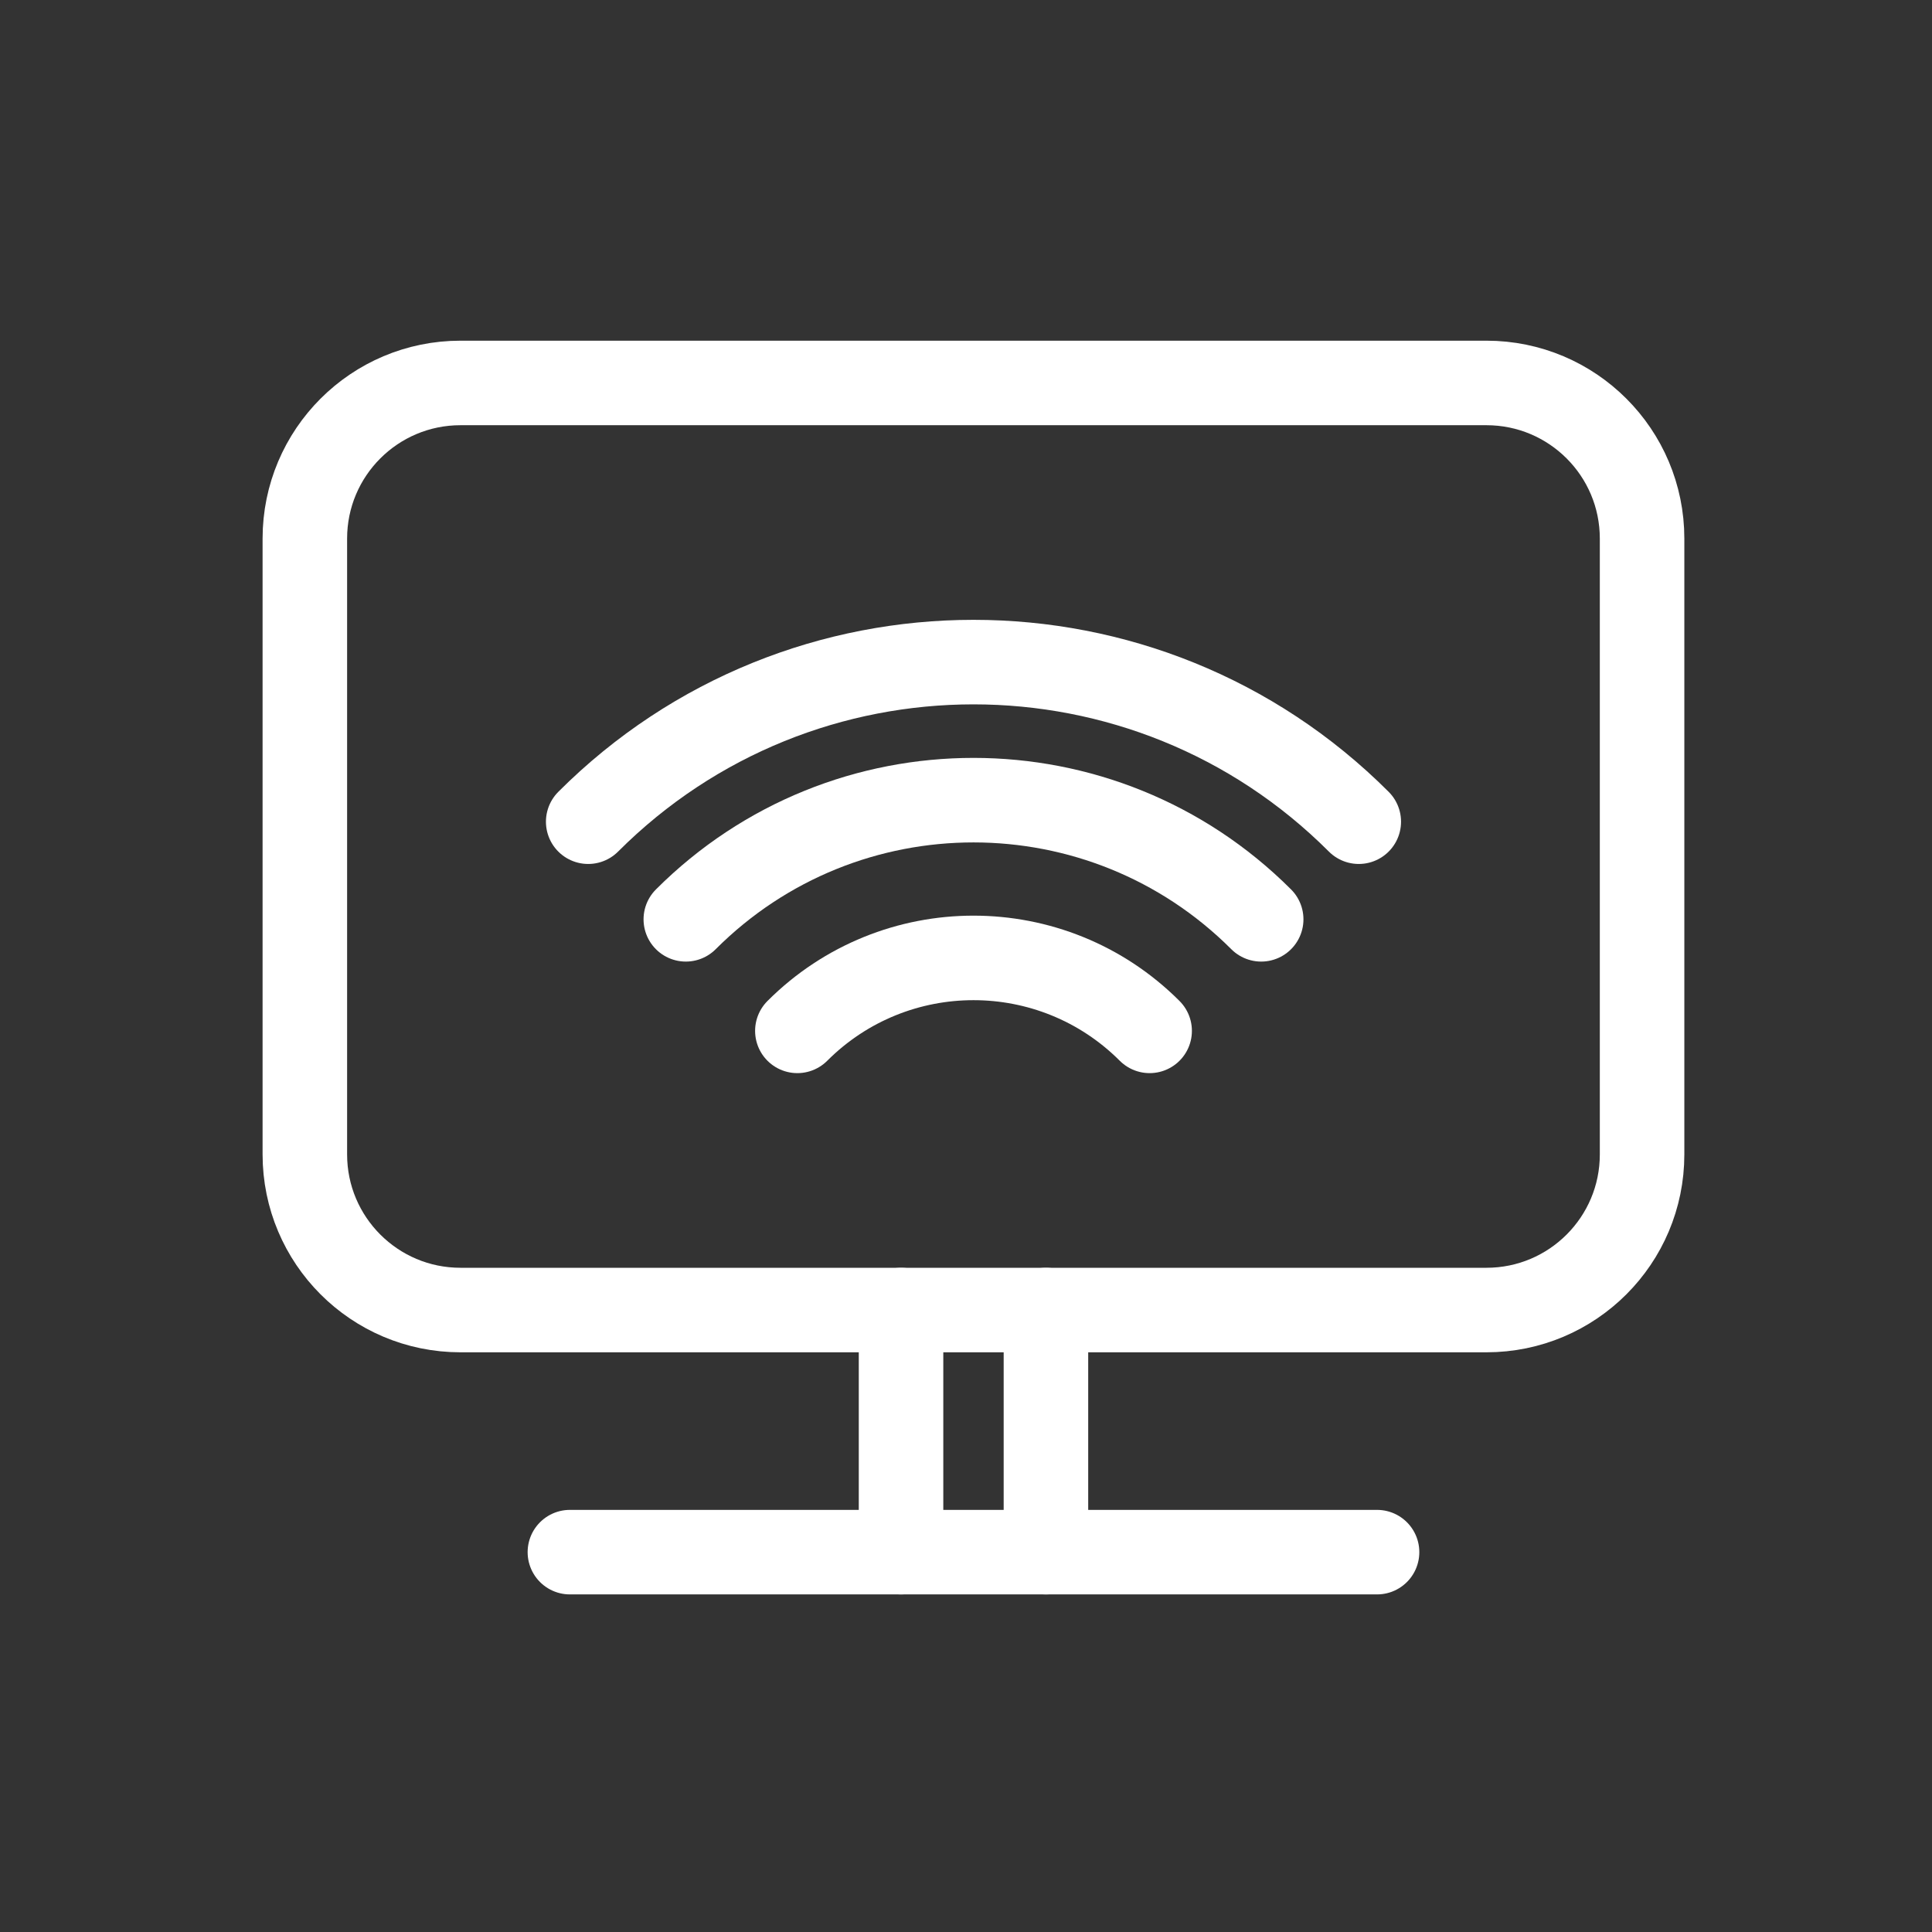 <?xml version="1.0" encoding="utf-8"?>
<!-- Generator: Adobe Illustrator 16.0.0, SVG Export Plug-In . SVG Version: 6.00 Build 0)  -->
<!DOCTYPE svg PUBLIC "-//W3C//DTD SVG 1.1//EN" "http://www.w3.org/Graphics/SVG/1.1/DTD/svg11.dtd">
<svg version="1.1" xmlns="http://www.w3.org/2000/svg" xmlns:xlink="http://www.w3.org/1999/xlink" x="0px" y="0px" width="80px"
	 height="80px" viewBox="0 0 80 80" enable-background="new 0 0 80 80" xml:space="preserve">
<rect x="0" y="0" width="80" height="80" fill="#333333" stroke="none"/>
<g id="Layer_1">
	<g>
		<g>
			
				<path fill="none" stroke="#FFFFFF" stroke-width="3.5" stroke-linecap="round" stroke-linejoin="round" stroke-miterlimit="10" d="
				M61.551,54.246H19.068c-3.56,0-6.445-2.886-6.445-6.445v-25.5c0-3.559,2.885-6.444,6.445-6.444h42.482
				c3.56,0,6.445,2.885,6.445,6.444v25.5C67.996,51.36,65.11,54.246,61.551,54.246z"/>
			
				<line fill="none" stroke="#FFFFFF" stroke-width="3.5" stroke-linecap="round" stroke-linejoin="round" stroke-miterlimit="10" x1="37.31" y1="54.246" x2="37.31" y2="64.271"/>
			
				<line fill="none" stroke="#FFFFFF" stroke-width="3.5" stroke-linecap="round" stroke-linejoin="round" stroke-miterlimit="10" x1="43.31" y1="54.246" x2="43.31" y2="64.271"/>
			
				<line fill="none" stroke="#FFFFFF" stroke-width="3.5" stroke-linecap="round" stroke-linejoin="round" stroke-miterlimit="10" x1="23.598" y1="64.271" x2="57.021" y2="64.271"/>
		</g>
	</g>
	<g>
		<g>
			
				<path fill="none" stroke="#FFFFFF" stroke-width="3.5" stroke-linecap="round" stroke-linejoin="round" stroke-miterlimit="10" d="
				M47.604,42.686c-4.028-4.028-10.559-4.028-14.587,0"/>
			
				<path fill="none" stroke="#FFFFFF" stroke-width="3.5" stroke-linecap="round" stroke-linejoin="round" stroke-miterlimit="10" d="
				M52.223,38.067c-6.58-6.579-17.246-6.579-23.825,0"/>
			
				<path fill="none" stroke="#FFFFFF" stroke-width="3.5" stroke-linecap="round" stroke-linejoin="round" stroke-miterlimit="10" d="
				M56.264,34.025c-8.811-8.812-23.097-8.812-31.908,0"/>
		</g>
	</g>
</g>
<g id="Layer_6" display="none">
	<g display="inline">
		
			<path fill="none" stroke="#737373" stroke-width="3.5" stroke-linecap="round" stroke-linejoin="round" stroke-miterlimit="10" d="
			M20.741,61.014h37.653c3.351,0,6.066-2.716,6.066-6.066V25.179c0-3.35-2.716-6.066-6.066-6.066H20.741
			c-3.351,0-6.066,2.716-6.066,6.066v29.768C14.675,58.298,17.391,61.014,20.741,61.014z"/>
		<rect x="54.371" y="23.787" fill="#737373" width="4.133" height="4.132"/>
		<rect x="54.371" y="31.081" fill="#737373" width="4.133" height="4.132"/>
		<rect x="54.371" y="38.375" fill="#737373" width="4.133" height="4.132"/>
		<rect x="54.371" y="45.67" fill="#737373" width="4.133" height="4.132"/>
		<rect x="54.371" y="52.964" fill="#737373" width="4.133" height="4.132"/>
		<rect x="20.632" y="23.787" fill="#737373" width="4.132" height="4.132"/>
		<rect x="20.632" y="31.081" fill="#737373" width="4.132" height="4.132"/>
		<rect x="20.632" y="38.375" fill="#737373" width="4.132" height="4.132"/>
		<rect x="20.632" y="45.67" fill="#737373" width="4.132" height="4.132"/>
		<rect x="20.632" y="52.964" fill="#737373" width="4.132" height="4.132"/>
	</g>
</g>
<g id="Layer_5" display="none">
	<g display="inline">
		<g>
			
				<path fill="none" stroke="#737373" stroke-width="3.5" stroke-linecap="round" stroke-linejoin="round" stroke-miterlimit="10" d="
				M64.094,61.179c-0.42,0-0.824-0.13-1.166-0.377l-10.188-7.358v4.222c0,1.099-0.894,1.993-1.993,1.993H15.268
				c-1.1,0-1.994-0.895-1.994-1.993V29.788c0-1.099,0.894-1.993,1.994-1.993h35.479c1.1,0,1.993,0.894,1.993,1.993v4.222
				l10.188-7.359c0.609-0.435,1.401-0.497,2.071-0.16c0.002,0.001,0.004,0.002,0.005,0.003c0.669,0.343,1.085,1.023,1.085,1.774
				v30.917c0,0.752-0.416,1.432-1.085,1.774C64.714,61.104,64.402,61.179,64.094,61.179z"/>
		</g>
		
			<polyline fill="none" stroke="#737373" stroke-width="3.5" stroke-linecap="round" stroke-linejoin="round" stroke-miterlimit="10" points="
			44.076,27.795 39.775,18.948 13.274,18.948 		"/>
		
			<line fill="none" stroke="#77C2D9" stroke-width="3.5" stroke-linecap="round" stroke-linejoin="round" stroke-miterlimit="10" x1="20.938" y1="36.773" x2="45.076" y2="36.773"/>
	</g>
</g>
<g id="Layer_3" display="none">
	<g display="inline">
		<circle fill="#77C2D9" cx="39.882" cy="40.434" r="2.924"/>
		
			<path fill="none" stroke="#77C2D9" stroke-width="3.5" stroke-linecap="round" stroke-linejoin="round" stroke-miterlimit="10" d="
			M50.959,43.358c0-7.732-6.269-14-14.001-14"/>
		
			<path fill="none" stroke="#77C2D9" stroke-width="3.5" stroke-linecap="round" stroke-linejoin="round" stroke-miterlimit="10" d="
			M59.825,43.358c0-12.629-10.237-22.867-22.867-22.867"/>
		
			<path fill="none" stroke="#77C2D9" stroke-width="3.5" stroke-linecap="round" stroke-linejoin="round" stroke-miterlimit="10" d="
			M67.584,43.358c0-16.914-13.712-30.625-30.626-30.625"/>
		
			<path fill="none" stroke="#77C2D9" stroke-width="3.5" stroke-linecap="round" stroke-linejoin="round" stroke-miterlimit="10" d="
			M28.806,37.51c0,7.732,6.269,14,14.001,14"/>
		
			<path fill="none" stroke="#77C2D9" stroke-width="3.5" stroke-linecap="round" stroke-linejoin="round" stroke-miterlimit="10" d="
			M19.939,37.51c0,12.628,10.238,22.867,22.867,22.867"/>
		
			<path fill="none" stroke="#77C2D9" stroke-width="3.5" stroke-linecap="round" stroke-linejoin="round" stroke-miterlimit="10" d="
			M12.181,37.51c0,16.914,13.712,30.625,30.626,30.625"/>
	</g>
</g>
<g id="Layer_4" display="none">
	<g display="inline">
		
			<line fill="none" stroke="#77C2D9" stroke-width="3.5" stroke-linecap="round" stroke-linejoin="round" stroke-miterlimit="10" x1="15.956" y1="60.782" x2="27.771" y2="60.782"/>
		
			<line fill="none" stroke="#77C2D9" stroke-width="3.5" stroke-linecap="round" stroke-linejoin="round" stroke-miterlimit="10" x1="15.956" y1="52.643" x2="27.771" y2="52.643"/>
		
			<line fill="none" stroke="#77C2D9" stroke-width="3.5" stroke-linecap="round" stroke-linejoin="round" stroke-miterlimit="10" x1="15.956" y1="44.504" x2="27.771" y2="44.504"/>
		
			<line fill="none" stroke="#77C2D9" stroke-width="3.5" stroke-linecap="round" stroke-linejoin="round" stroke-miterlimit="10" x1="15.956" y1="36.365" x2="27.771" y2="36.365"/>
		
			<line fill="none" stroke="#77C2D9" stroke-width="3.5" stroke-linecap="round" stroke-linejoin="round" stroke-miterlimit="10" x1="15.956" y1="28.226" x2="27.771" y2="28.226"/>
		
			<line fill="none" stroke="#77C2D9" stroke-width="3.5" stroke-linecap="round" stroke-linejoin="round" stroke-miterlimit="10" x1="15.956" y1="20.086" x2="27.771" y2="20.086"/>
		
			<line fill="none" stroke="#737373" stroke-width="3.5" stroke-linecap="round" stroke-linejoin="round" stroke-miterlimit="10" x1="33.773" y1="60.782" x2="45.588" y2="60.782"/>
		
			<line fill="none" stroke="#737373" stroke-width="3.5" stroke-linecap="round" stroke-linejoin="round" stroke-miterlimit="10" x1="33.773" y1="52.643" x2="45.588" y2="52.643"/>
		
			<line fill="none" stroke="#737373" stroke-width="3.5" stroke-linecap="round" stroke-linejoin="round" stroke-miterlimit="10" x1="33.773" y1="44.504" x2="45.588" y2="44.504"/>
		
			<line fill="none" stroke="#77C2D9" stroke-width="3.5" stroke-linecap="round" stroke-linejoin="round" stroke-miterlimit="10" x1="51.591" y1="60.782" x2="63.406" y2="60.782"/>
		
			<line fill="none" stroke="#77C2D9" stroke-width="3.5" stroke-linecap="round" stroke-linejoin="round" stroke-miterlimit="10" x1="51.591" y1="52.643" x2="63.406" y2="52.643"/>
		
			<line fill="none" stroke="#77C2D9" stroke-width="3.5" stroke-linecap="round" stroke-linejoin="round" stroke-miterlimit="10" x1="51.591" y1="44.504" x2="63.406" y2="44.504"/>
		
			<line fill="none" stroke="#77C2D9" stroke-width="3.5" stroke-linecap="round" stroke-linejoin="round" stroke-miterlimit="10" x1="51.591" y1="36.365" x2="63.406" y2="36.365"/>
		
			<line fill="none" stroke="#77C2D9" stroke-width="3.5" stroke-linecap="round" stroke-linejoin="round" stroke-miterlimit="10" x1="51.591" y1="28.226" x2="63.406" y2="28.226"/>
	</g>
</g>
<g id="Layer_2" display="none">
	<g display="inline">
		<g>
			
				<path fill="none" stroke="#77C2D9" stroke-width="3.5" stroke-linecap="round" stroke-linejoin="round" stroke-miterlimit="10" d="
				M16.101,26.325c-7.265,8.04-7.265,21.076,0,29.116"/>
			
				<path fill="none" stroke="#77C2D9" stroke-width="3.5" stroke-linecap="round" stroke-linejoin="round" stroke-miterlimit="10" d="
				M9.832,21.385c-9.729,10.769-9.729,28.229,0,38.996"/>
		</g>
		<g>
			
				<path fill="none" stroke="#77C2D9" stroke-width="3.5" stroke-linecap="round" stroke-linejoin="round" stroke-miterlimit="10" d="
				M64.406,26.325c7.265,8.04,7.265,21.076,0,29.116"/>
			
				<path fill="none" stroke="#77C2D9" stroke-width="3.5" stroke-linecap="round" stroke-linejoin="round" stroke-miterlimit="10" d="
				M70.674,21.385c9.73,10.769,9.73,28.229,0,38.996"/>
		</g>
		<g>
			<g>
				<path fill="#737373" d="M36.237,47.224c-0.127,0-0.255-0.033-0.369-0.1c-0.229-0.132-0.37-0.376-0.37-0.64V34.901
					c0-0.264,0.142-0.509,0.37-0.641c0.229-0.133,0.51-0.133,0.739,0l10.031,5.792c0.229,0.132,0.369,0.376,0.369,0.64
					s-0.141,0.509-0.369,0.641l-10.031,5.791C36.493,47.19,36.365,47.224,36.237,47.224z"/>
			</g>
			
				<path fill="none" stroke="#737373" stroke-width="3.5" stroke-linecap="round" stroke-linejoin="round" stroke-miterlimit="10" d="
				M50.896,28.92H29.611c-2.318,0-4.197,1.879-4.197,4.196v15.111c0,2.317,1.879,4.197,4.197,4.197h21.284
				c2.317,0,4.196-1.88,4.196-4.197V33.116C55.092,30.799,53.213,28.92,50.896,28.92z"/>
		</g>
	</g>
</g>
</svg>
